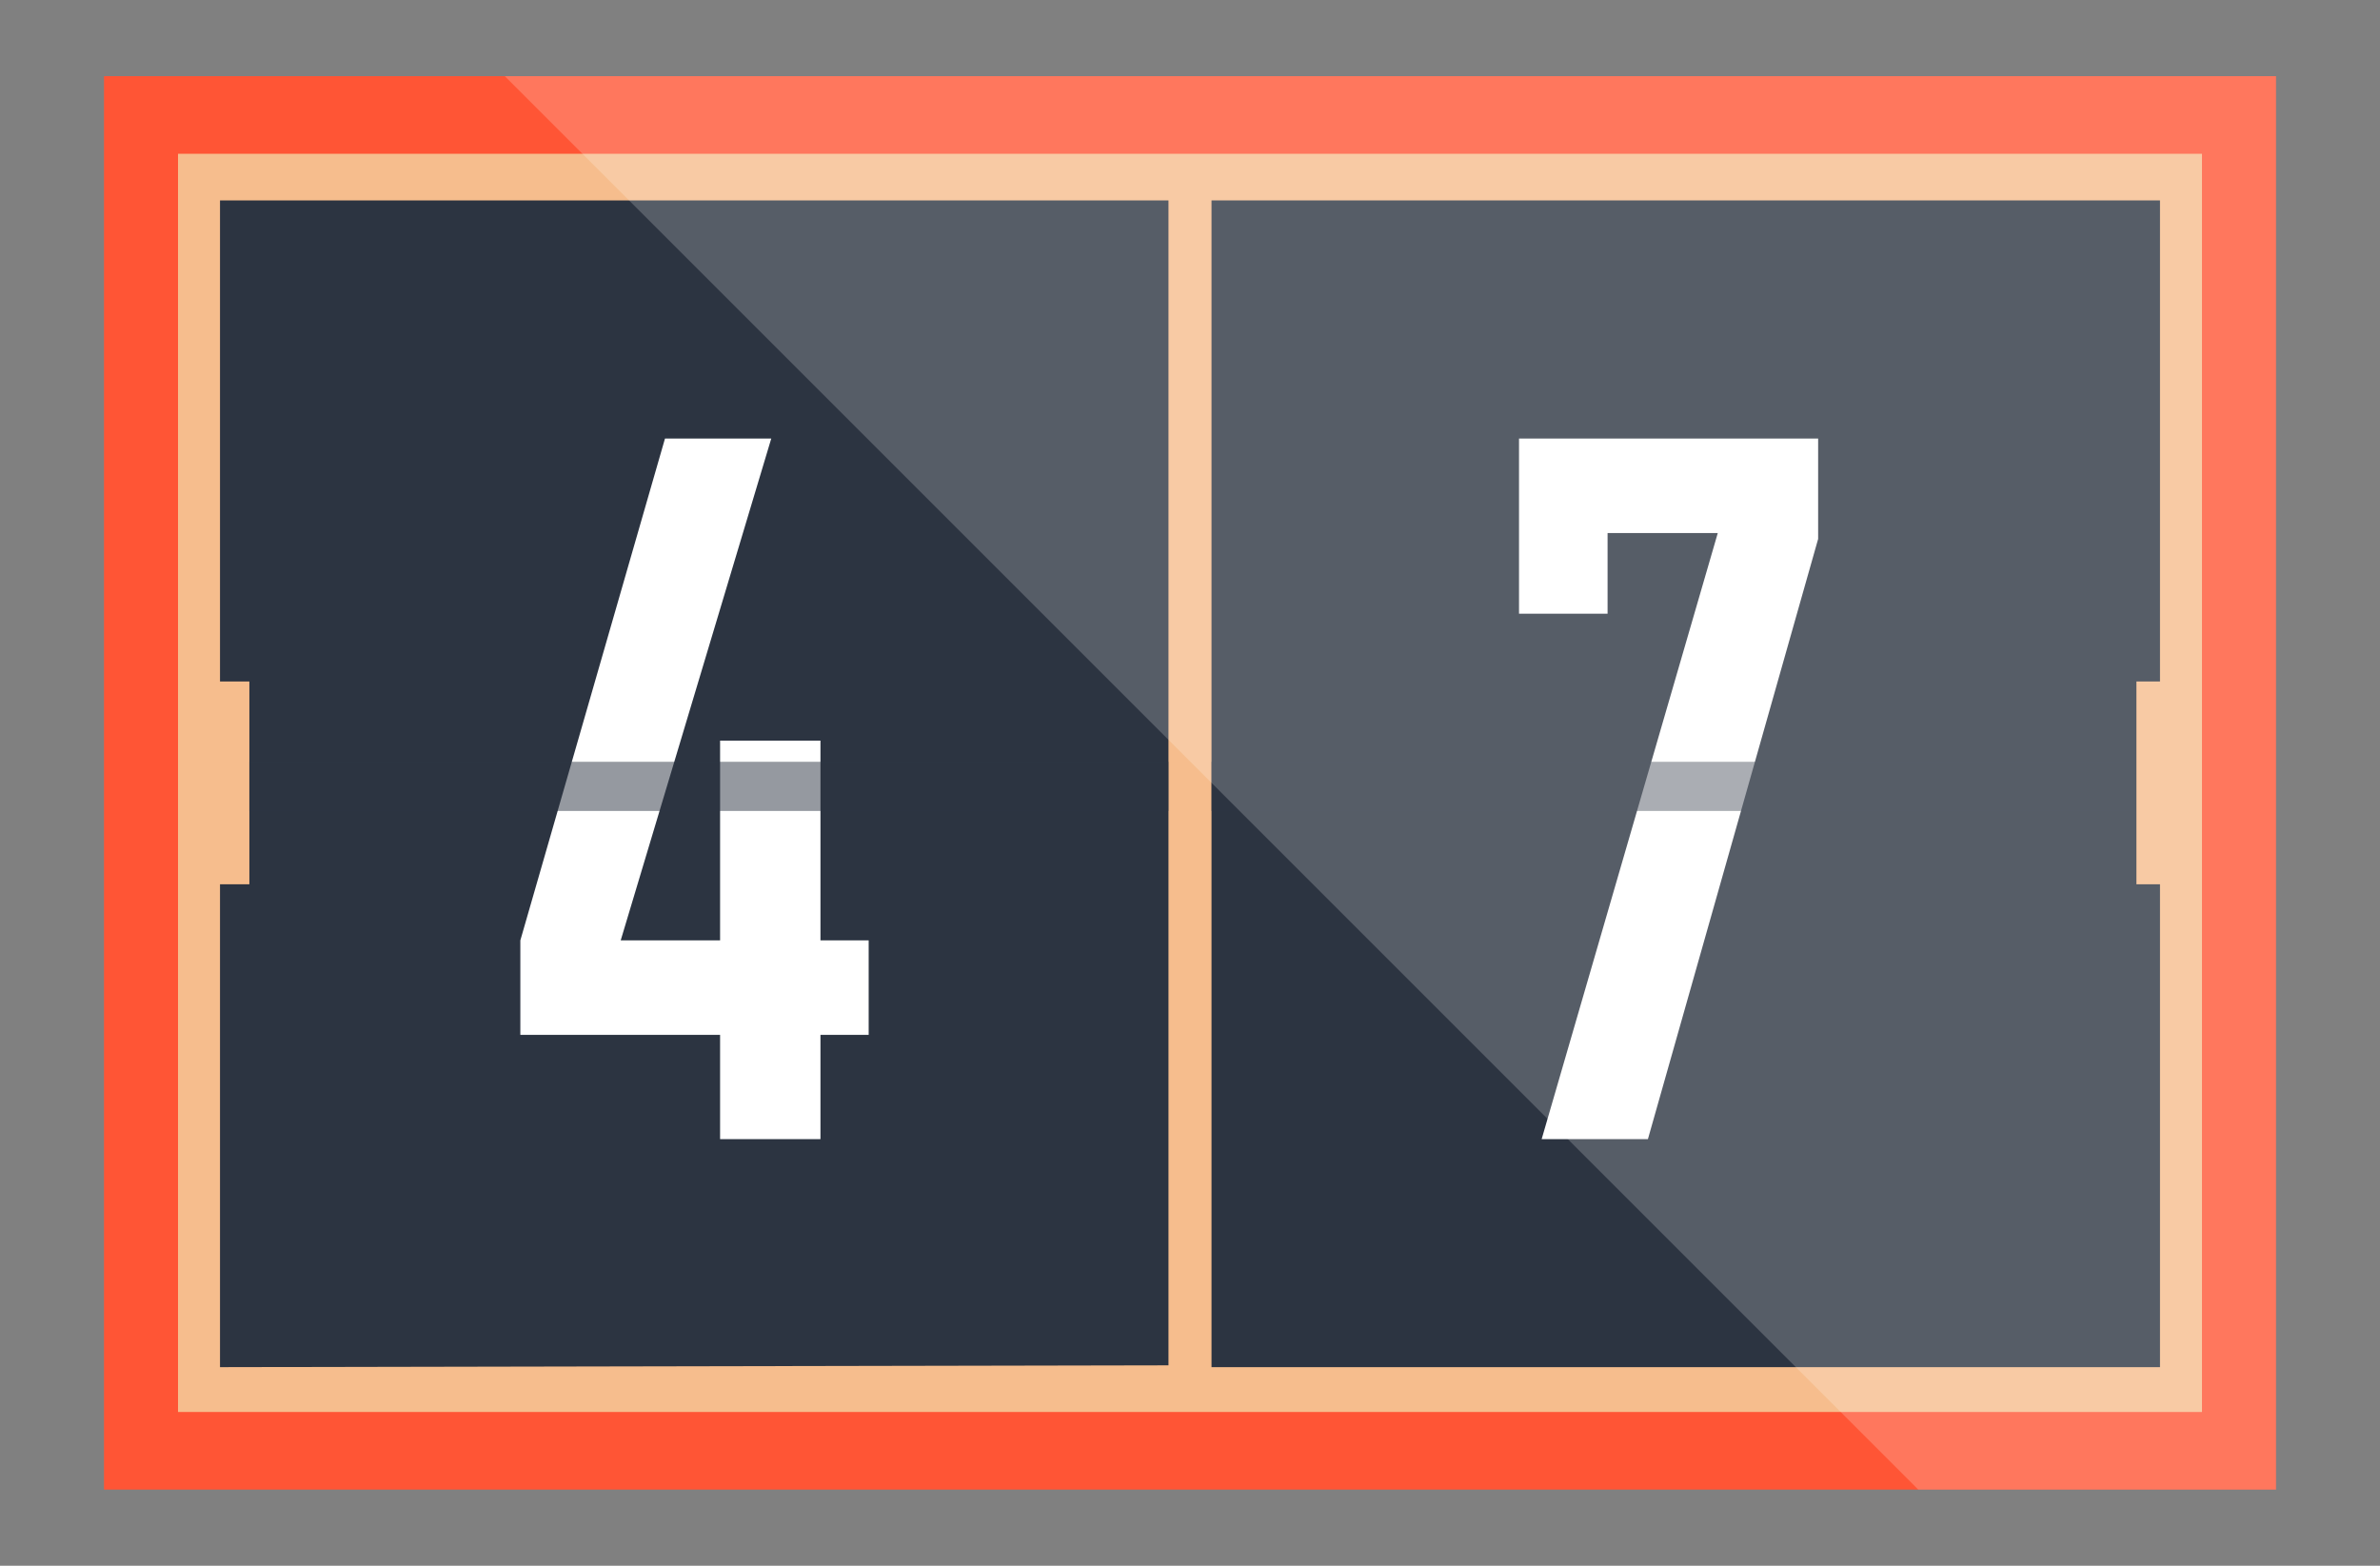 <?xml version="1.0" encoding="utf-8"?>
<!-- Generator: Adobe Illustrator 19.2.1, SVG Export Plug-In . SVG Version: 6.00 Build 0)  -->
<svg version="1.1" id="Layer_1" xmlns="http://www.w3.org/2000/svg" xmlns:xlink="http://www.w3.org/1999/xlink" x="0px" y="0px"
	 viewBox="0 0 190 125" style="enable-background:new 0 0 190 125;" xml:space="preserve">
<rect x="0" y="0" width="190" height="125" fill="#808080" stroke="none"/>
<style type="text/css">
	.st0{fill:#FF5535;}
	.st1{fill:#F6BD8D;}
	.st2{fill:#2C3441;}
	.st3{fill:#FFFFFF;}
	.st4{opacity:0.5;}
	.st5{opacity:0.2;}
</style>
<rect x="8.302" y="6.08" class="st0" width="173.396" height="112.84"/>
<rect x="14.212" y="12.277" class="st1" width="161.576" height="100.447"/>
<rect x="96.718" y="16" class="st2" width="75.718" height="93.146"/>
<polygon class="st2" points="93.282,109 17.564,109.145 17.564,16 93.282,16 "/>
<rect x="16.147" y="54.405" class="st1" width="3.761" height="16.19"/>
<rect x="170.555" y="54.405" class="st1" width="3.761" height="16.19"/>
<g>
	<path class="st3" d="M57.486,82.615H41.54v-7.541l11.547-40.062h8.484l-12.019,40.062h7.934V59.129h8.013
		v15.945h3.849v7.541h-3.849v8.327h-8.013V82.615z"/>
</g>
<g>
	<path class="st3" d="M137.134,42.553h-8.798v6.441h-7.07V35.012h23.88v8.013l-13.59,47.917h-8.483
		L137.134,42.553z"/>
</g>
<g class="st4">
	<g>
		<rect x="19.908" y="60.817" class="st2" width="73.374" height="3.925"/>
	</g>
</g>
<g class="st4">
	<g>
		<rect x="96.718" y="60.817" class="st2" width="73.373" height="3.925"/>
	</g>
</g>
<g class="st5">
	<polygon class="st3" points="181.698,6.08 40.298,6.08 153.138,118.92 181.698,118.92 	"/>
</g>
</svg>
